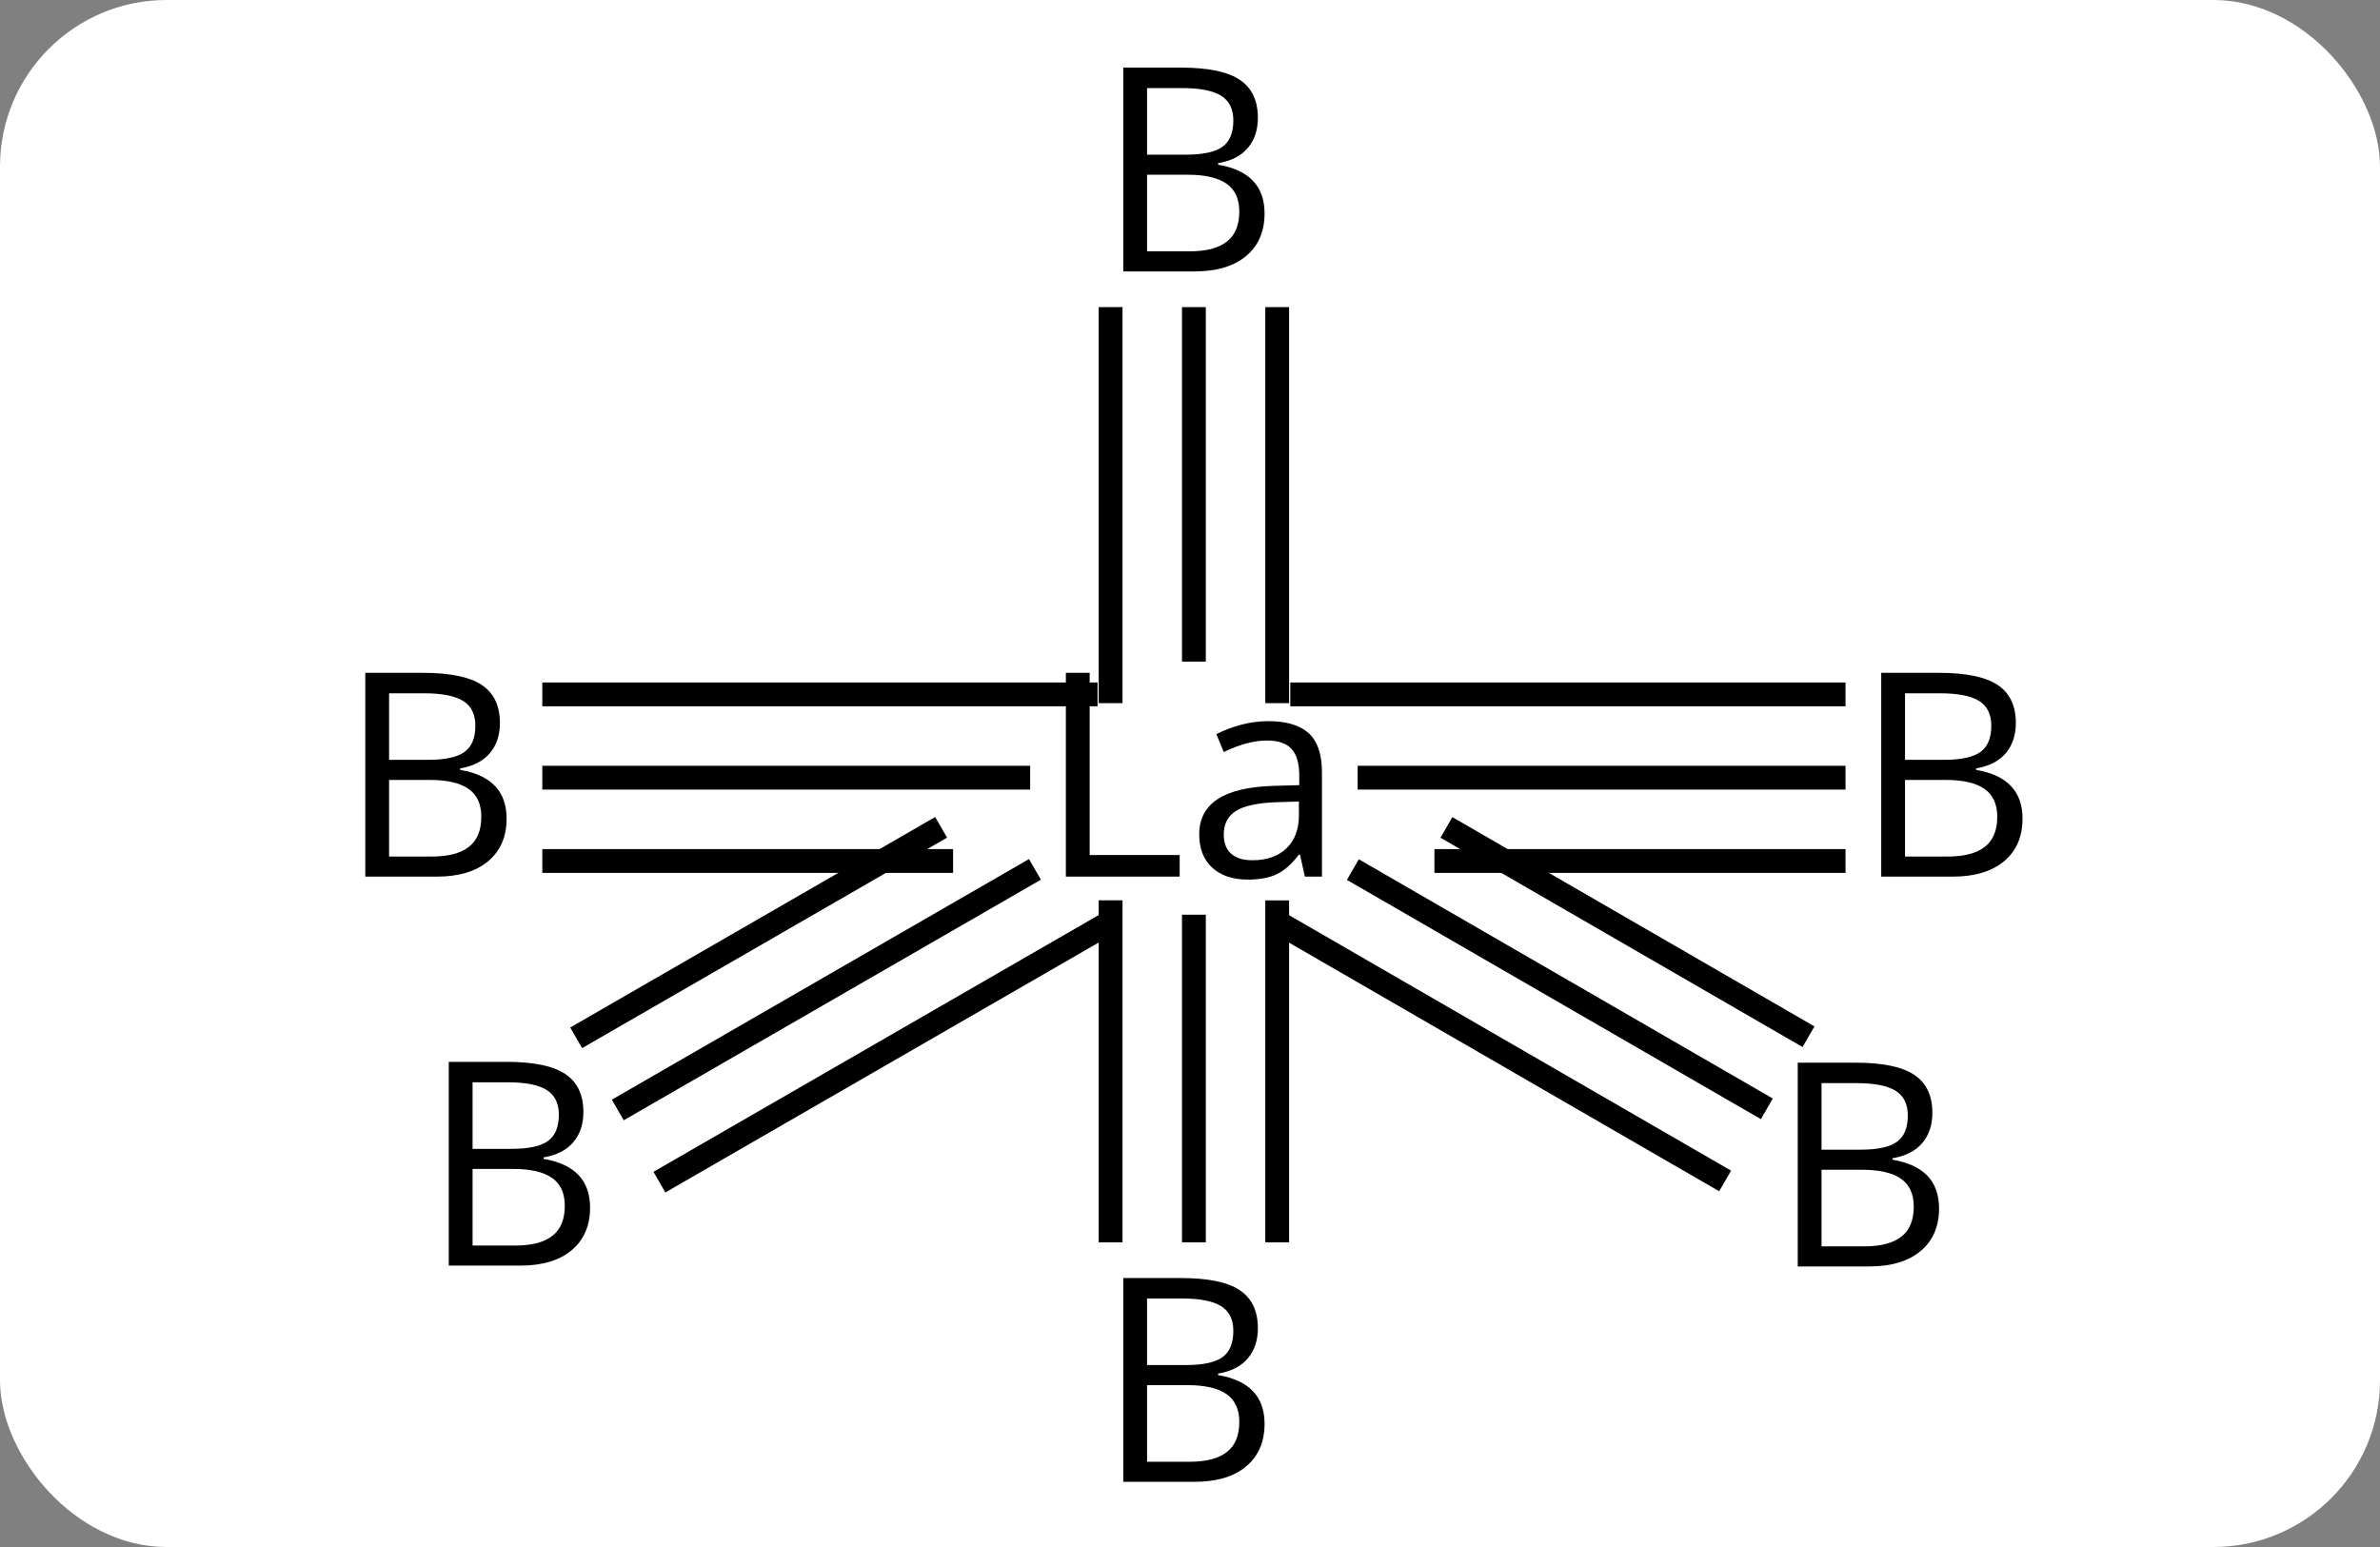 <svg width="100" viewBox="0 0 100 65" style="fill-opacity:1; color-rendering:auto; color-interpolation:auto; text-rendering:auto; stroke:black; stroke-linecap:square; stroke-miterlimit:10; shape-rendering:auto; stroke-opacity:1; fill:black; stroke-dasharray:none; font-weight:normal; stroke-width:1; font-family:'Open Sans'; font-style:normal; stroke-linejoin:miter; font-size:12; stroke-dashoffset:0; image-rendering:auto;" height="65" class="cas-substance-image" xmlns:xlink="http://www.w3.org/1999/xlink" xmlns="http://www.w3.org/2000/svg"><rect x="0" y="0" width="100" height="65" fill="#808080" stroke="none"/><svg class="cas-substance-single-component"><rect y="0" x="0" width="100" stroke="none" ry="7" rx="7" height="65" fill="white" class="cas-substance-group"/><svg y="0" x="12" width="76" viewBox="0 0 76 65" style="fill:black;" height="65" class="cas-substance-single-component-image"><svg><g><g transform="translate(595,508)" style="text-rendering:geometricPrecision; color-rendering:optimizeQuality; color-interpolation:linearRGB; stroke-linecap:butt; image-rendering:optimizeQuality;"><line y2="-475.324" y1="-475.324" x2="-529.957" x1="-549.456" style="fill:none;"/><line y2="-478.824" y1="-478.824" x2="-529.957" x1="-552.286" style="fill:none;"/><line y2="-471.824" y1="-471.824" x2="-529.957" x1="-546.23" style="fill:none;"/><line y2="-456.301" y1="-469.067" x2="-556.836" x1="-556.836" style="fill:none;"/><line y2="-456.301" y1="-469.668" x2="-553.336" x1="-553.336" style="fill:none;"/><line y2="-456.301" y1="-469.672" x2="-560.336" x1="-560.336" style="fill:none;"/><line y2="-494.596" y1="-480.701" x2="-556.836" x1="-556.836" style="fill:none;"/><line y2="-494.596" y1="-478.956" x2="-560.336" x1="-560.336" style="fill:none;"/><line y2="-494.596" y1="-478.956" x2="-553.336" x1="-553.336" style="fill:none;"/><line y2="-475.324" y1="-475.324" x2="-583.714" x1="-564.216" style="fill:none;"/><line y2="-471.824" y1="-471.824" x2="-583.714" x1="-567.454" style="fill:none;"/><line y2="-478.824" y1="-478.824" x2="-583.714" x1="-561.385" style="fill:none;"/><line y2="-461.661" y1="-471.213" x2="-533.196" x1="-549.724" style="fill:none;"/><line y2="-464.691" y1="-472.984" x2="-531.445" x1="-545.793" style="fill:none;"/><line y2="-458.63" y1="-468.941" x2="-534.948" x1="-552.787" style="fill:none;"/><line y2="-461.612" y1="-471.222" x2="-580.61" x1="-563.948" style="fill:none;"/><line y2="-458.58" y1="-468.948" x2="-578.861" x1="-560.884" style="fill:none;"/><line y2="-464.644" y1="-472.989" x2="-582.358" x1="-567.89" style="fill:none;"/><path style="stroke-linecap:square; stroke:none;" d="M-562.216 -471.167 L-562.216 -479.73 L-561.216 -479.73 L-561.216 -472.074 L-557.434 -472.074 L-557.434 -471.167 L-562.216 -471.167 ZM-552.174 -471.167 L-552.378 -472.089 L-552.424 -472.089 Q-552.893 -471.48 -553.37 -471.261 Q-553.846 -471.042 -554.565 -471.042 Q-555.518 -471.042 -556.065 -471.542 Q-556.612 -472.042 -556.612 -472.949 Q-556.612 -474.886 -553.503 -474.98 L-552.409 -475.011 L-552.409 -475.417 Q-552.409 -476.167 -552.729 -476.527 Q-553.049 -476.886 -553.768 -476.886 Q-554.581 -476.886 -555.581 -476.402 L-555.893 -477.152 Q-555.409 -477.402 -554.846 -477.55 Q-554.284 -477.699 -553.706 -477.699 Q-552.565 -477.699 -552.01 -477.191 Q-551.456 -476.683 -551.456 -475.558 L-551.456 -471.167 L-552.174 -471.167 ZM-554.378 -471.855 Q-553.471 -471.855 -552.948 -472.355 Q-552.424 -472.855 -552.424 -473.745 L-552.424 -474.324 L-553.409 -474.292 Q-554.565 -474.245 -555.073 -473.925 Q-555.581 -473.605 -555.581 -472.933 Q-555.581 -472.402 -555.268 -472.128 Q-554.956 -471.855 -554.378 -471.855 Z"/><path style="stroke-linecap:square; stroke:none;" d="M-527.957 -479.73 L-525.535 -479.73 Q-523.832 -479.73 -523.067 -479.222 Q-522.301 -478.714 -522.301 -477.62 Q-522.301 -476.855 -522.723 -476.355 Q-523.145 -475.855 -523.973 -475.714 L-523.973 -475.652 Q-522.02 -475.324 -522.02 -473.605 Q-522.02 -472.464 -522.793 -471.816 Q-523.567 -471.167 -524.957 -471.167 L-527.957 -471.167 L-527.957 -479.73 ZM-526.957 -476.074 L-525.317 -476.074 Q-524.254 -476.074 -523.793 -476.402 Q-523.332 -476.73 -523.332 -477.511 Q-523.332 -478.23 -523.848 -478.55 Q-524.363 -478.87 -525.488 -478.87 L-526.957 -478.87 L-526.957 -476.074 ZM-526.957 -475.23 L-526.957 -472.011 L-525.16 -472.011 Q-524.129 -472.011 -523.606 -472.417 Q-523.082 -472.824 -523.082 -473.683 Q-523.082 -474.48 -523.621 -474.855 Q-524.16 -475.23 -525.254 -475.23 L-526.957 -475.23 Z"/><path style="stroke-linecap:square; stroke:none;" d="M-559.804 -454.301 L-557.383 -454.301 Q-555.679 -454.301 -554.914 -453.793 Q-554.148 -453.286 -554.148 -452.192 Q-554.148 -451.426 -554.57 -450.926 Q-554.992 -450.426 -555.82 -450.286 L-555.82 -450.223 Q-553.867 -449.895 -553.867 -448.176 Q-553.867 -447.036 -554.64 -446.387 Q-555.414 -445.739 -556.804 -445.739 L-559.804 -445.739 L-559.804 -454.301 ZM-558.804 -450.645 L-557.164 -450.645 Q-556.101 -450.645 -555.64 -450.973 Q-555.179 -451.301 -555.179 -452.082 Q-555.179 -452.801 -555.695 -453.121 Q-556.211 -453.442 -557.336 -453.442 L-558.804 -453.442 L-558.804 -450.645 ZM-558.804 -449.801 L-558.804 -446.582 L-557.008 -446.582 Q-555.976 -446.582 -555.453 -446.989 Q-554.929 -447.395 -554.929 -448.254 Q-554.929 -449.051 -555.468 -449.426 Q-556.008 -449.801 -557.101 -449.801 L-558.804 -449.801 Z"/><path style="stroke-linecap:square; stroke:none;" d="M-559.804 -505.159 L-557.383 -505.159 Q-555.679 -505.159 -554.914 -504.651 Q-554.148 -504.143 -554.148 -503.049 Q-554.148 -502.284 -554.57 -501.784 Q-554.992 -501.284 -555.82 -501.143 L-555.82 -501.08 Q-553.867 -500.752 -553.867 -499.034 Q-553.867 -497.893 -554.64 -497.244 Q-555.414 -496.596 -556.804 -496.596 L-559.804 -496.596 L-559.804 -505.159 ZM-558.804 -501.502 L-557.164 -501.502 Q-556.101 -501.502 -555.64 -501.83 Q-555.179 -502.159 -555.179 -502.94 Q-555.179 -503.659 -555.695 -503.979 Q-556.211 -504.299 -557.336 -504.299 L-558.804 -504.299 L-558.804 -501.502 ZM-558.804 -500.659 L-558.804 -497.44 L-557.008 -497.44 Q-555.976 -497.44 -555.453 -497.846 Q-554.929 -498.252 -554.929 -499.112 Q-554.929 -499.909 -555.468 -500.284 Q-556.008 -500.659 -557.101 -500.659 L-558.804 -500.659 Z"/><path style="stroke-linecap:square; stroke:none;" d="M-591.652 -479.73 L-589.23 -479.73 Q-587.527 -479.73 -586.761 -479.222 Q-585.995 -478.714 -585.995 -477.62 Q-585.995 -476.855 -586.417 -476.355 Q-586.839 -475.855 -587.667 -475.714 L-587.667 -475.652 Q-585.714 -475.324 -585.714 -473.605 Q-585.714 -472.464 -586.488 -471.816 Q-587.261 -471.167 -588.652 -471.167 L-591.652 -471.167 L-591.652 -479.73 ZM-590.652 -476.074 L-589.011 -476.074 Q-587.948 -476.074 -587.488 -476.402 Q-587.027 -476.73 -587.027 -477.511 Q-587.027 -478.23 -587.542 -478.55 Q-588.058 -478.87 -589.183 -478.87 L-590.652 -478.87 L-590.652 -476.074 ZM-590.652 -475.23 L-590.652 -472.011 L-588.855 -472.011 Q-587.823 -472.011 -587.3 -472.417 Q-586.777 -472.824 -586.777 -473.683 Q-586.777 -474.48 -587.316 -474.855 Q-587.855 -475.23 -588.948 -475.23 L-590.652 -475.23 Z"/><path style="stroke-linecap:square; stroke:none;" d="M-531.465 -463.35 L-529.043 -463.35 Q-527.34 -463.35 -526.574 -462.842 Q-525.808 -462.335 -525.808 -461.241 Q-525.808 -460.475 -526.23 -459.975 Q-526.652 -459.475 -527.48 -459.335 L-527.48 -459.272 Q-525.527 -458.944 -525.527 -457.225 Q-525.527 -456.085 -526.301 -455.436 Q-527.074 -454.788 -528.465 -454.788 L-531.465 -454.788 L-531.465 -463.35 ZM-530.465 -459.694 L-528.824 -459.694 Q-527.761 -459.694 -527.301 -460.022 Q-526.84 -460.35 -526.84 -461.132 Q-526.84 -461.85 -527.355 -462.171 Q-527.871 -462.491 -528.996 -462.491 L-530.465 -462.491 L-530.465 -459.694 ZM-530.465 -458.85 L-530.465 -455.632 L-528.668 -455.632 Q-527.636 -455.632 -527.113 -456.038 Q-526.59 -456.444 -526.59 -457.303 Q-526.59 -458.1 -527.129 -458.475 Q-527.668 -458.85 -528.761 -458.85 L-530.465 -458.85 Z"/><path style="stroke-linecap:square; stroke:none;" d="M-588.144 -463.385 L-585.722 -463.385 Q-584.019 -463.385 -583.254 -462.877 Q-582.488 -462.37 -582.488 -461.276 Q-582.488 -460.51 -582.91 -460.01 Q-583.332 -459.51 -584.16 -459.37 L-584.16 -459.307 Q-582.207 -458.979 -582.207 -457.26 Q-582.207 -456.12 -582.98 -455.471 Q-583.754 -454.823 -585.144 -454.823 L-588.144 -454.823 L-588.144 -463.385 ZM-587.144 -459.729 L-585.504 -459.729 Q-584.441 -459.729 -583.98 -460.057 Q-583.519 -460.385 -583.519 -461.166 Q-583.519 -461.885 -584.035 -462.206 Q-584.551 -462.526 -585.676 -462.526 L-587.144 -462.526 L-587.144 -459.729 ZM-587.144 -458.885 L-587.144 -455.666 L-585.347 -455.666 Q-584.316 -455.666 -583.793 -456.073 Q-583.269 -456.479 -583.269 -457.338 Q-583.269 -458.135 -583.808 -458.51 Q-584.347 -458.885 -585.441 -458.885 L-587.144 -458.885 Z"/></g></g></svg></svg></svg></svg>
